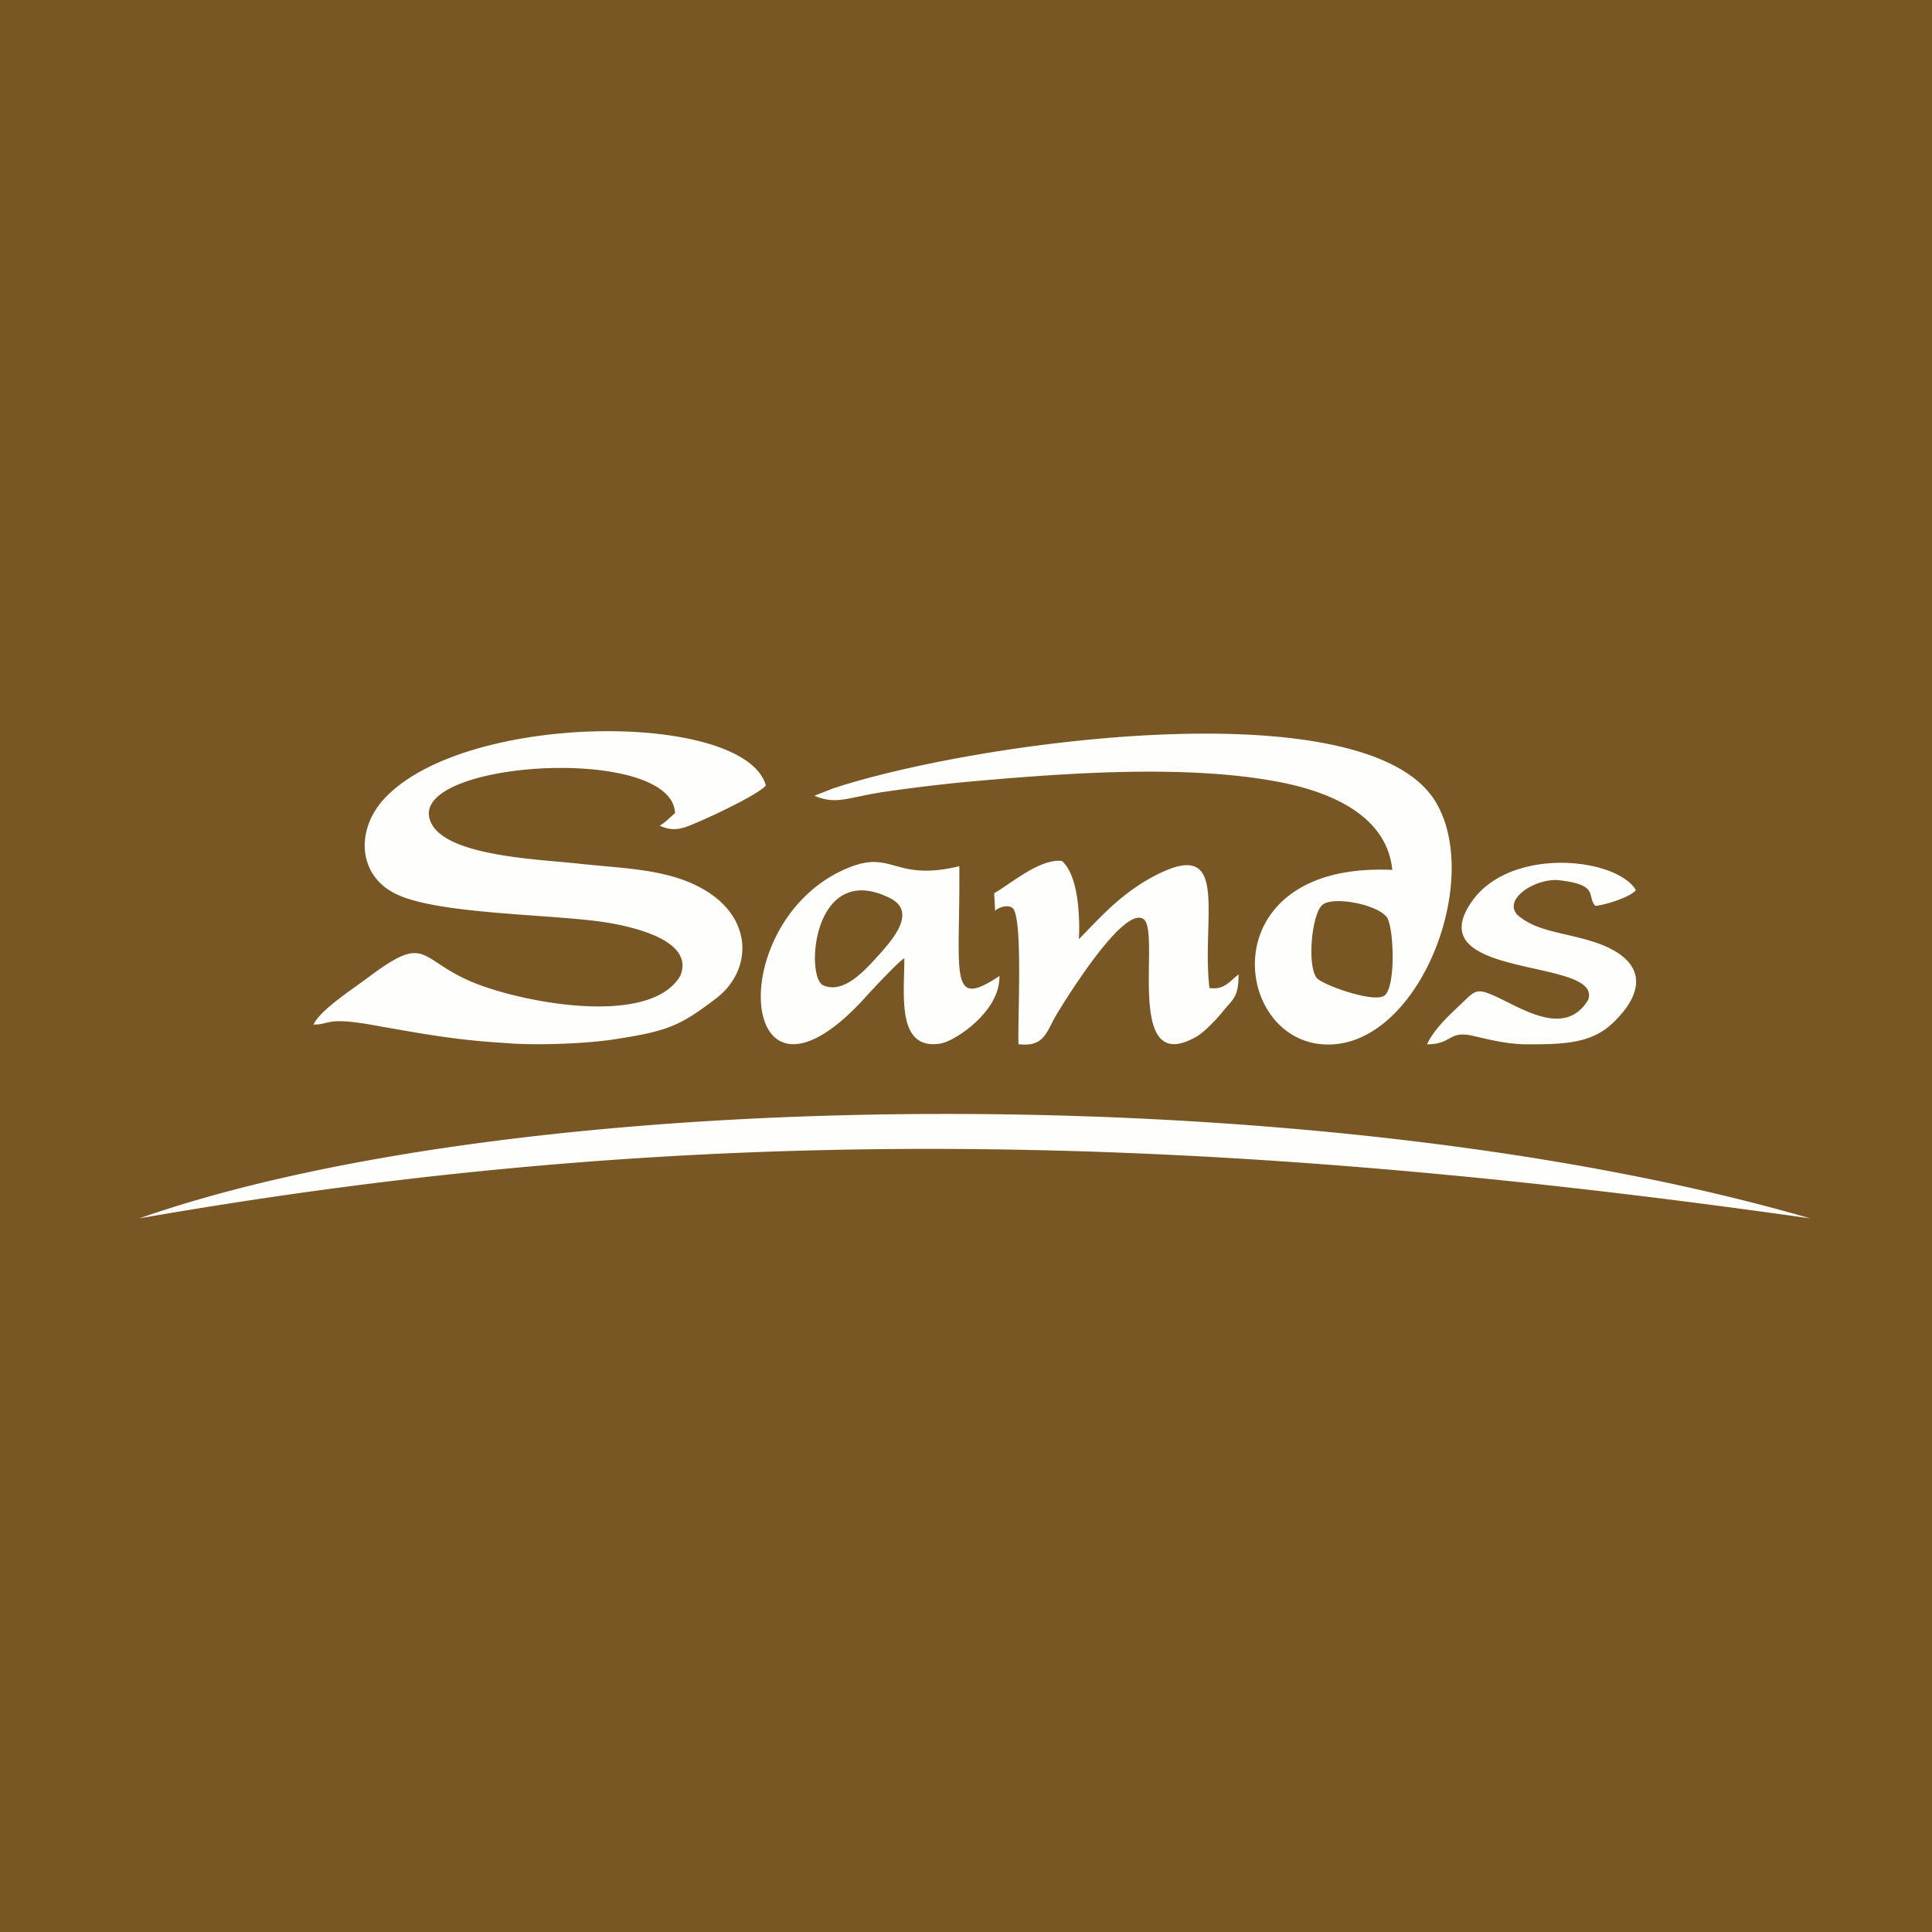 <?xml version="1.0" encoding="UTF-8"?>
<!-- generated by Finnhub -->
<svg viewBox="0 0 55.5 55.5" xmlns="http://www.w3.org/2000/svg">
<path d="M 0,0 H 55.5 V 55.5 H 0 Z" fill="rgb(121, 87, 37)"/>
<path d="M 8.99,29.432 C 9.494,29.443 9.335,29.203 10.692,29.443 C 12.226,29.715 13.127,29.881 14.527,29.963 C 15.203,30.029 16.807,30.005 17.793,29.833 C 19.233,29.61 19.591,29.428 20.593,28.665 C 21.621,27.858 21.649,26.339 20.155,25.517 C 19.126,24.948 17.883,24.952 16.567,24.803 C 15.401,24.683 12.977,24.585 12.429,23.718 C 11.291,21.879 19.309,21.311 19.392,23.359 C 19.251,23.474 19.1,23.638 18.952,23.718 C 19.266,23.863 19.494,23.841 19.805,23.718 C 20.299,23.524 21.781,22.833 22.001,22.564 C 21.397,20.426 13.388,20.427 11.043,22.939 C 10.221,23.821 10.267,25.137 11.364,25.675 C 12.557,26.273 15.892,26.258 17.401,26.497 C 18.333,26.647 19.951,27.058 19.54,28.037 C 18.635,29.562 14.724,28.755 13.407,28.142 C 12.05,27.514 12.214,26.886 10.733,27.962 C 10.185,28.382 9.178,29.012 9,29.447 Z M 39.858,26.377 C 40.05,26.752 40.091,28.397 39.762,28.605 C 39.446,28.815 37.993,28.291 37.829,28.097 C 37.541,27.753 37.681,26.227 37.996,25.988 C 38.311,25.734 39.625,25.989 39.858,26.378 Z M 23.394,22.86 C 24.052,23.13 24.326,22.905 25.45,22.74 A 50.124,50.124 0 0,1 27.658,22.471 C 30.469,22.217 34.195,21.923 36.951,22.506 C 38.336,22.805 39.845,23.48 39.996,24.99 C 34.867,24.751 35.36,29.757 37.952,29.996 C 40.694,30.25 42.642,25.316 41.229,23.014 C 39.199,19.74 27.961,21.315 23.931,22.649 L 23.393,22.86 Z M 23.65,28.306 C 23.121,28.076 23.349,24.703 25.556,25.795 C 26.352,26.183 25.652,26.975 25.268,27.409 C 24.898,27.813 24.262,28.574 23.65,28.306 Z M 27.558,24.883 C 25.515,25.376 25.666,24.225 23.993,25.107 C 20.746,26.874 21.313,32.625 24.912,28.59 C 25.09,28.396 25.8,27.632 25.979,27.527 C 25.979,28.589 25.749,30.186 27.023,29.977 C 27.407,29.917 28.737,29.069 28.71,28.037 C 27.23,29.024 27.586,28.007 27.558,24.883 Z M 28.587,26.169 C 28.614,26.109 28.916,25.959 29.08,26.079 C 29.396,26.289 29.23,29.279 29.258,29.996 C 29.998,30.086 30.054,29.652 30.342,29.159 C 30.685,28.59 32.285,26.026 32.847,26.4 C 33.369,26.744 32.255,31.027 34.401,29.762 C 34.634,29.613 34.991,29.233 35.141,29.039 C 35.429,28.695 35.58,28.635 35.58,27.992 C 35.306,28.202 35.169,28.441 34.743,28.382 C 34.51,26.378 35.333,24.105 33.303,25.092 C 32.262,25.6 31.652,26.308 30.993,26.98 C 30.993,26.98 31.106,25.262 30.506,24.733 C 29.876,24.659 29.053,25.376 28.559,25.66 L 28.587,26.169 Z M 43.589,26.279 C 43.161,25.819 44.136,25.212 44.794,25.287 C 45.969,25.42 45.569,25.753 45.829,26.022 C 46.076,26.007 46.83,25.779 46.995,25.57 C 46.433,24.628 43.355,24.3 42.258,25.93 C 40.749,28.157 46.09,27.5 45.618,28.732 C 44.983,29.762 43.835,29.039 43.053,28.665 C 42.381,28.351 42.405,28.433 41.898,28.911 C 41.61,29.181 41.174,29.596 40.995,30 C 41.722,30 41.606,29.594 42.313,29.756 C 42.833,29.876 43.313,30 43.875,30 C 44.931,30 45.722,29.977 46.339,29.379 C 47.23,28.527 47.326,27.645 45.969,27.122 C 45.036,26.778 44.179,26.802 43.589,26.28 Z M 4,35 C 15.273,31.058 38.025,30.942 52,35 C 33.272,32.341 19.255,32.337 4,35 Z" fill="rgb(254, 254, 253)"/>
</svg>
